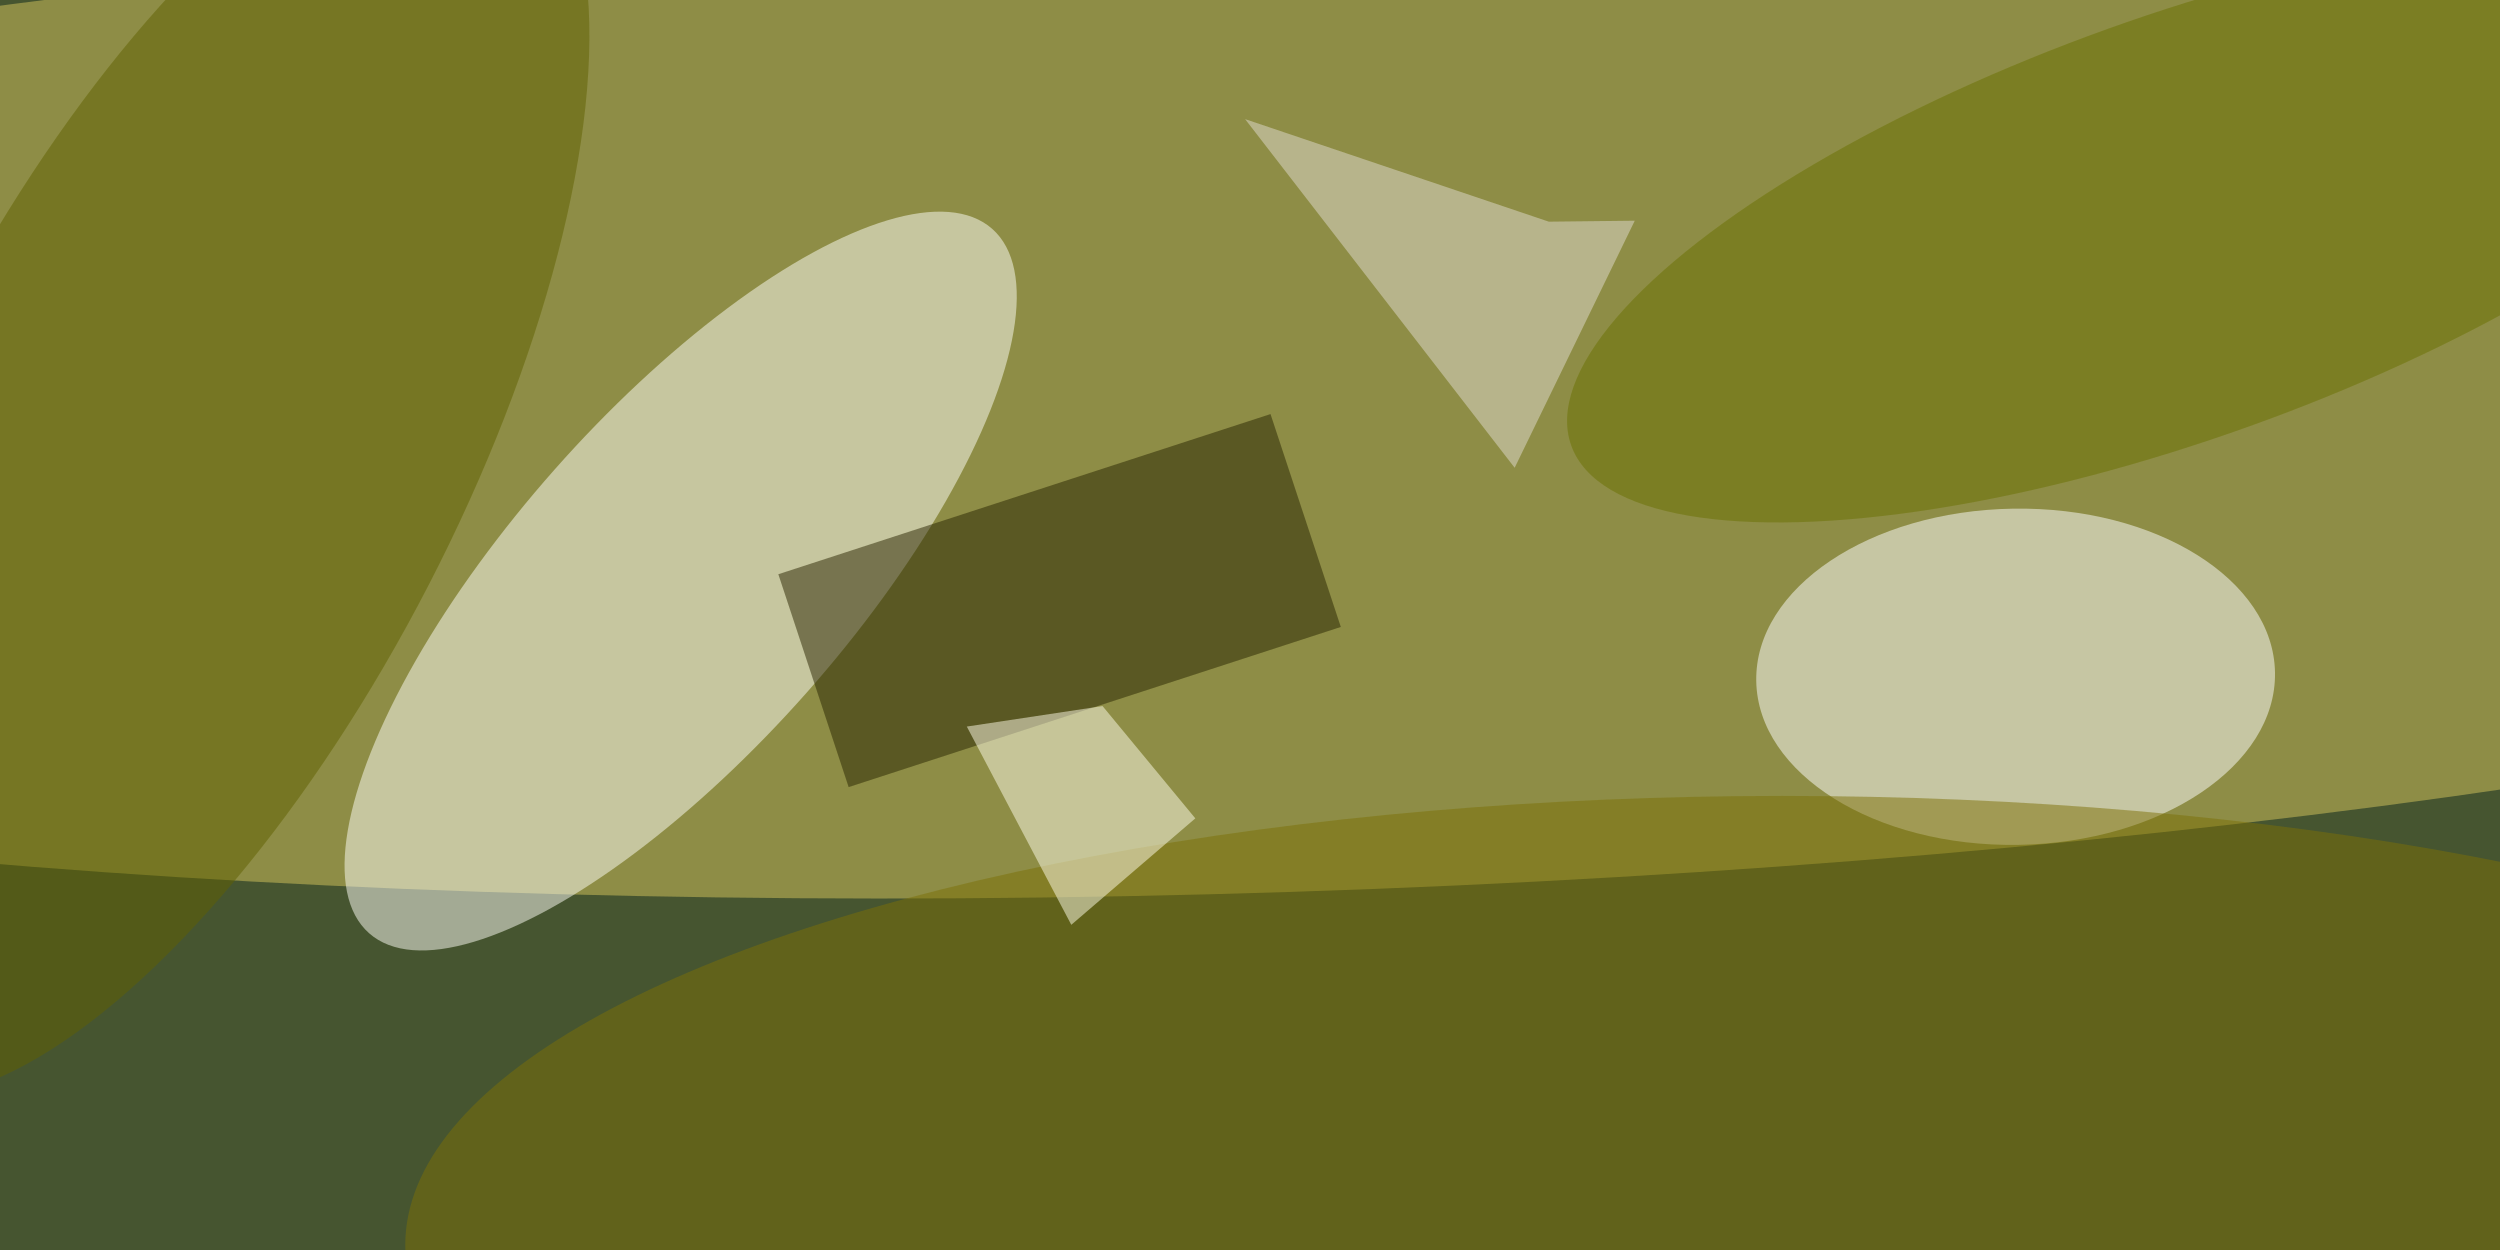 <svg xmlns="http://www.w3.org/2000/svg" viewBox="0 0 1024 512"><defs/><filter id="a"><feGaussianBlur stdDeviation="12"/></filter><rect width="100%" height="100%" fill="#465530"/><g filter="url(#a)"><g fill-opacity=".5" transform="matrix(4 0 0 4 2 2)"><circle r="1" fill="#d6c65c" transform="matrix(1.293 50.078 -254.89 6.583 121.9 41)"/><circle r="1" fill="#fffff9" transform="matrix(-31.905 36.062 -12.908 -11.42 69.2 59)"/><circle r="1" fill="#fff" transform="matrix(26.56 -.428 .277 17.213 205.9 68.8)"/><ellipse cx="182" cy="127" fill="#7d7106" rx="141" ry="46"/><circle r="1" fill="#616100" transform="rotate(27.3 -86.5 61) scale(28.196 72.167)"/><path fill="#292500" d="M136.8 63.7L86.4 80.1l-7.2-21.8 50.4-16.4z"/><circle r="1" fill="#6a7000" transform="matrix(62.204 -22.33 7.3 20.334 222.6 22.8)"/><path fill="#e2ddd1" d="M158.1 22.2L127 11.7l27.6 35.7 12.3-25.3z"/><path fill="#fffeeb" d="M121.9 83.3l-12.7 10.9-10.7-20.3 13.9-2.1z"/></g></g></svg>